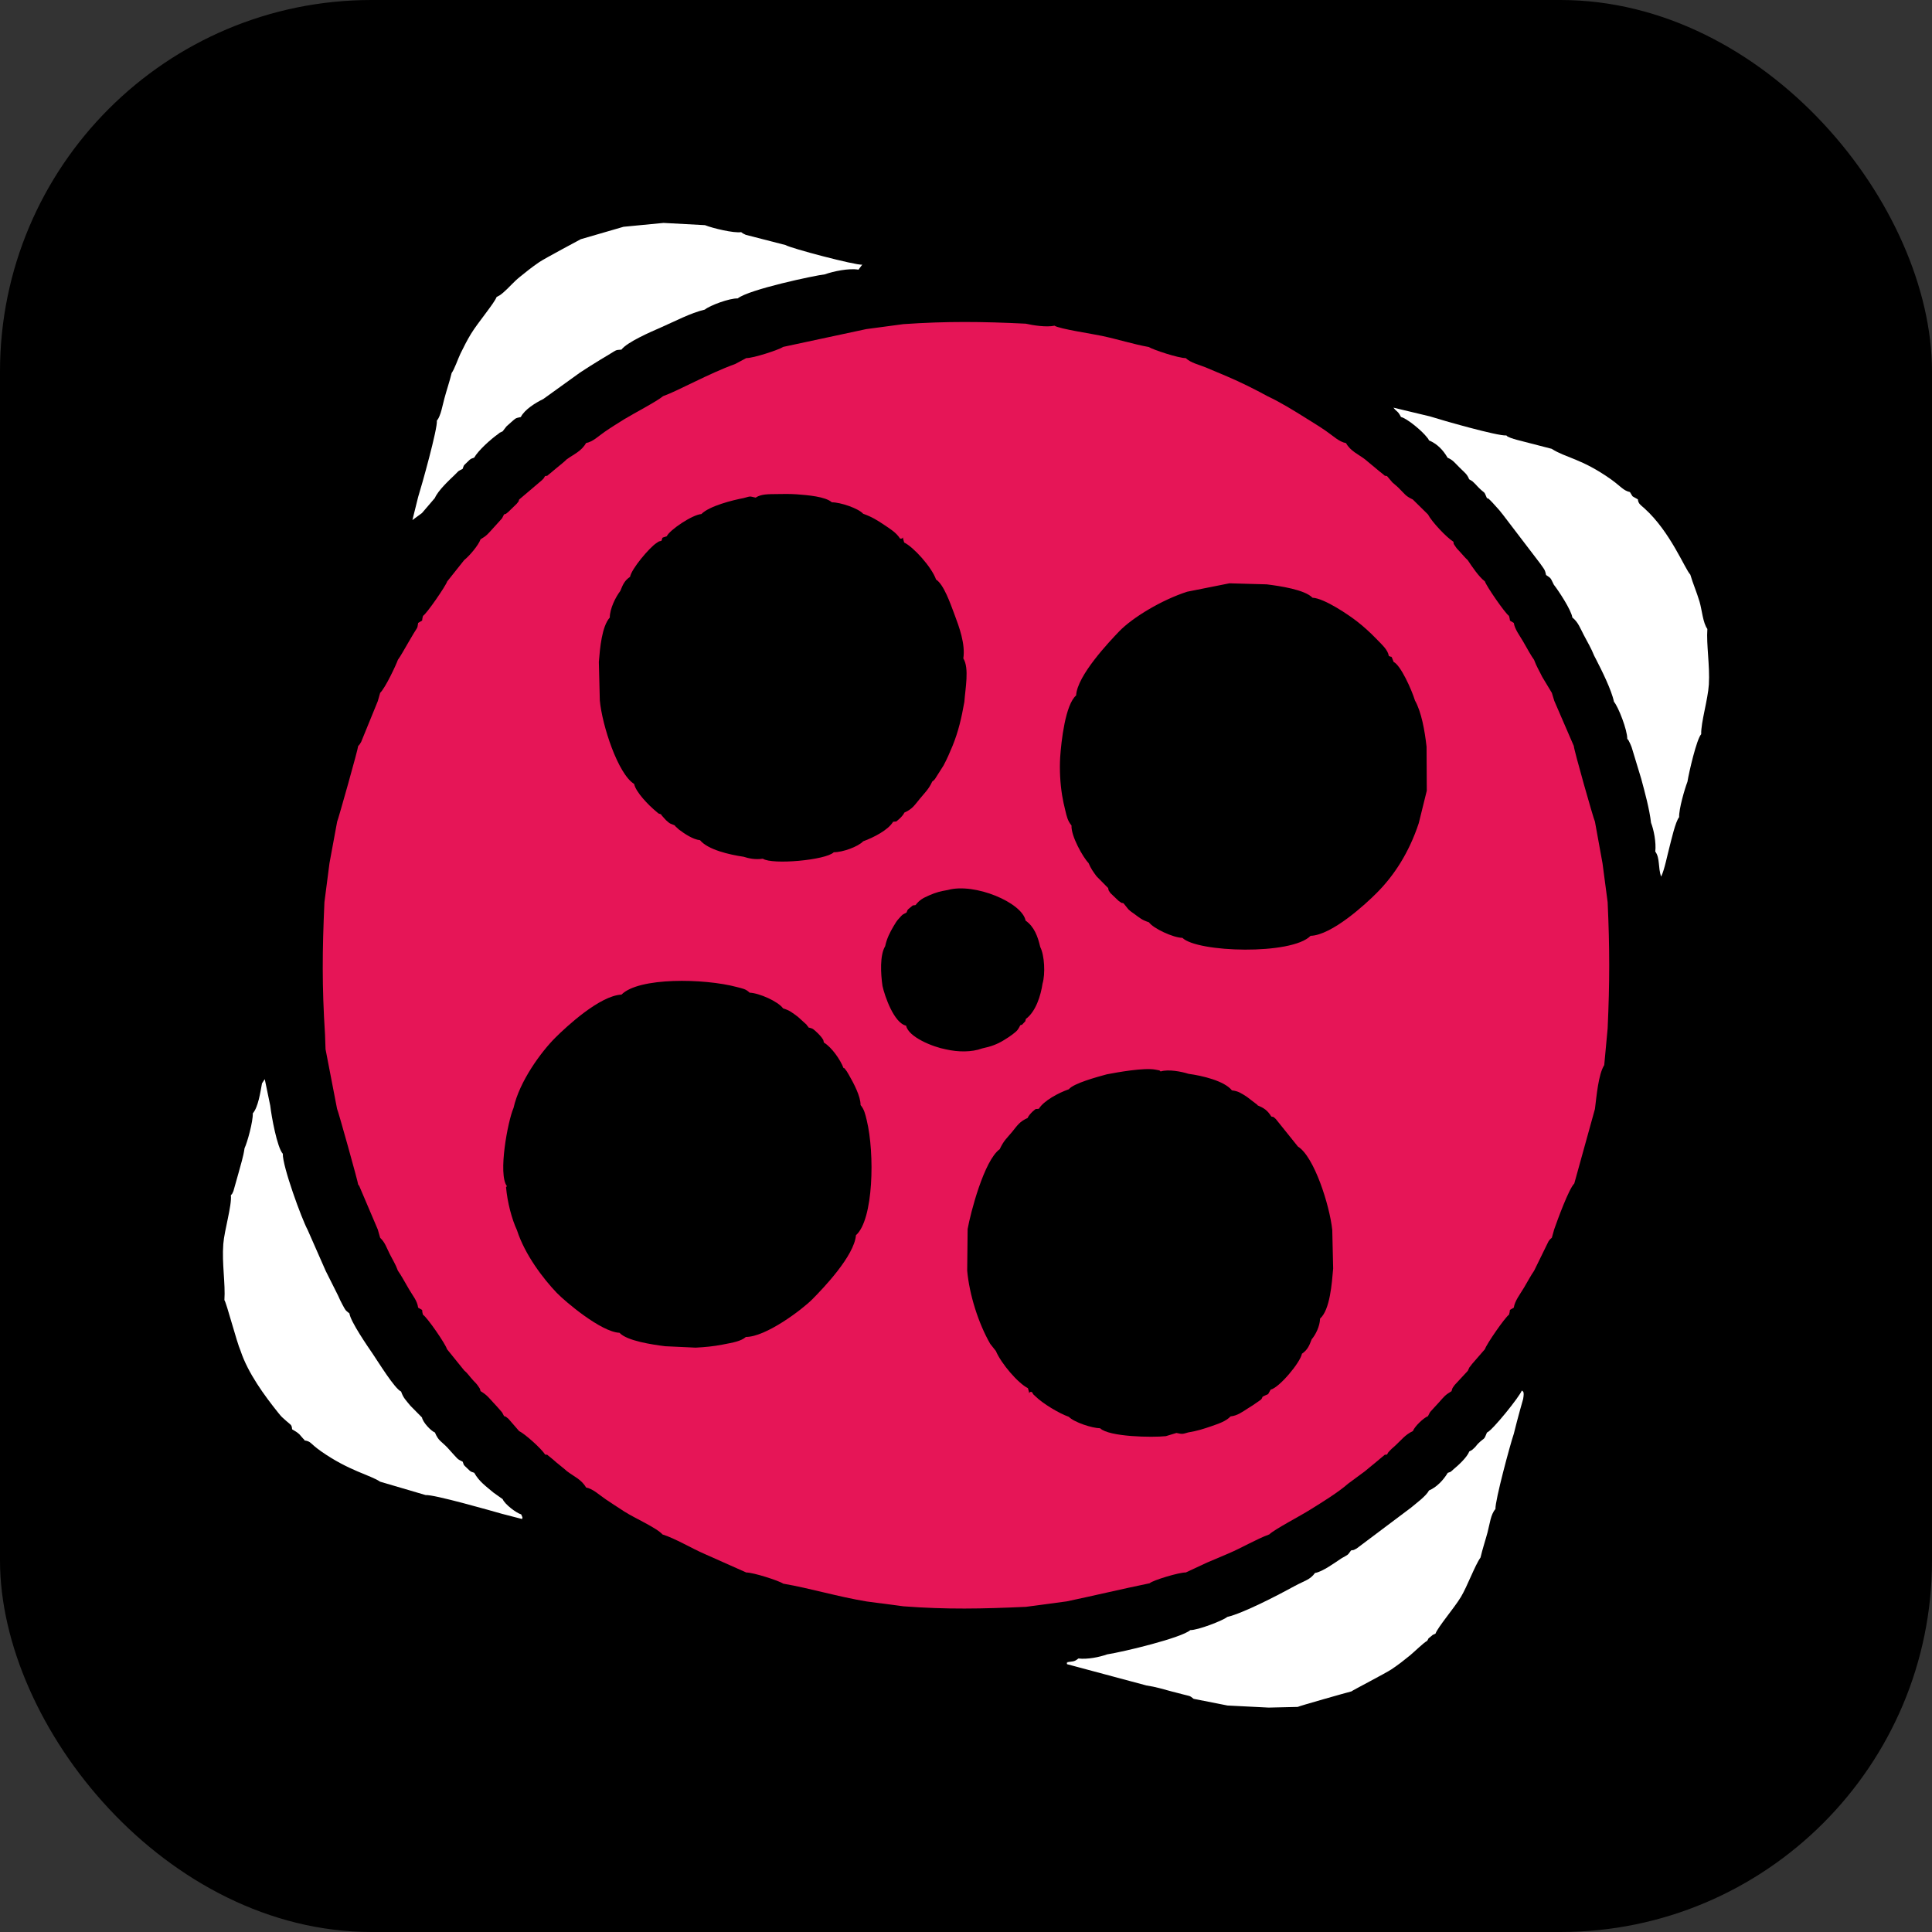 <svg width="26" height="26" viewBox="0 0 26 26" fill="none" xmlns="http://www.w3.org/2000/svg">
<rect x="0" y="0" width="26" height="26" fill="#333333" stroke="none"/>
<rect width="26" height="26" rx="5" fill="black"/>
<path fill-rule="evenodd" clip-rule="evenodd" d="M13.022 16.54C13.06 16.325 13.243 15.617 13.454 15.465C13.511 15.344 13.546 15.323 13.621 15.232C13.694 15.142 13.721 15.094 13.83 15.045C13.843 15.02 13.83 15.036 13.857 15.001C13.861 14.996 13.885 14.969 13.894 14.961C13.962 14.906 13.914 14.932 13.981 14.921C14.043 14.816 14.245 14.706 14.384 14.659C14.446 14.579 14.766 14.493 14.894 14.458C15.034 14.431 15.398 14.365 15.55 14.395C15.637 14.411 15.592 14.403 15.62 14.419C15.724 14.386 15.906 14.422 15.994 14.451C16.18 14.476 16.477 14.546 16.579 14.674C16.664 14.683 16.706 14.713 16.782 14.762L16.914 14.863C16.915 14.859 16.92 14.87 16.924 14.875C17.008 14.911 17.056 14.94 17.109 15.026C17.156 15.036 17.127 15.025 17.169 15.059L17.467 15.43C17.684 15.563 17.893 16.216 17.929 16.552L17.941 17.071C17.924 17.27 17.899 17.626 17.765 17.745C17.762 17.848 17.706 17.961 17.652 18.024C17.617 18.119 17.592 18.168 17.521 18.218C17.499 18.336 17.216 18.675 17.1 18.701C17.045 18.791 17.097 18.741 16.992 18.796C16.974 18.843 16.967 18.835 16.91 18.877C16.871 18.905 16.844 18.922 16.794 18.953C16.716 19.003 16.651 19.052 16.561 19.061C16.495 19.13 16.396 19.16 16.3 19.194C16.196 19.23 16.108 19.258 15.99 19.277C15.916 19.298 15.916 19.303 15.832 19.284L15.69 19.327C15.507 19.347 14.924 19.337 14.805 19.221C14.695 19.219 14.456 19.141 14.384 19.067C14.255 19.022 14.032 18.889 13.93 18.787C13.89 18.747 13.92 18.785 13.887 18.733C13.825 18.719 13.873 18.809 13.833 18.681C13.702 18.617 13.473 18.35 13.402 18.181L13.326 18.085C13.168 17.811 13.045 17.424 13.016 17.1L13.022 16.54H13.022ZM11.519 16.623C11.496 16.903 11.076 17.339 10.936 17.481C10.792 17.627 10.304 17.993 10.038 17.992C9.973 18.048 9.878 18.066 9.718 18.096C9.599 18.119 9.491 18.129 9.362 18.136L8.952 18.117C8.777 18.095 8.437 18.045 8.337 17.936C8.09 17.926 7.607 17.517 7.491 17.397C7.311 17.208 7.064 16.887 6.957 16.555C6.888 16.407 6.828 16.182 6.81 15.976L6.822 15.963C6.699 15.804 6.834 15.085 6.911 14.91C6.991 14.552 7.282 14.155 7.475 13.963C7.62 13.819 8.071 13.398 8.364 13.385C8.594 13.151 9.473 13.165 9.916 13.283C10 13.306 10.034 13.307 10.088 13.359C10.218 13.364 10.473 13.478 10.538 13.57C10.633 13.6 10.66 13.627 10.738 13.684L10.854 13.789C10.858 13.792 10.865 13.812 10.867 13.807C10.87 13.803 10.876 13.82 10.88 13.827C10.944 13.842 10.945 13.848 11.007 13.906C11.024 13.923 11.046 13.946 11.058 13.963C11.087 14.007 11.077 13.985 11.087 14.03C11.193 14.093 11.31 14.263 11.351 14.372C11.376 14.389 11.34 14.342 11.396 14.418C11.402 14.428 11.418 14.454 11.425 14.467C11.488 14.577 11.583 14.755 11.581 14.871C11.631 14.931 11.644 14.993 11.664 15.075C11.773 15.522 11.756 16.414 11.519 16.623ZM11.912 12.734C11.935 12.626 11.978 12.546 12.022 12.47C12.051 12.422 12.063 12.398 12.1 12.358C12.158 12.294 12.137 12.316 12.2 12.28C12.218 12.245 12.196 12.255 12.254 12.21C12.306 12.169 12.264 12.192 12.321 12.18C12.377 12.108 12.422 12.086 12.503 12.05C12.599 12.008 12.653 11.995 12.756 11.977C13.116 11.877 13.756 12.146 13.802 12.389C13.919 12.472 13.966 12.602 13.999 12.744C14.057 12.858 14.069 13.106 14.03 13.237C14.007 13.395 13.94 13.614 13.806 13.712C13.791 13.76 13.812 13.727 13.774 13.769C13.742 13.805 13.762 13.783 13.731 13.797C13.699 13.857 13.698 13.866 13.624 13.922C13.597 13.943 13.551 13.973 13.51 13.998C13.415 14.056 13.335 14.084 13.218 14.109C13.074 14.162 12.893 14.159 12.73 14.122C12.552 14.089 12.225 13.956 12.194 13.803C12.031 13.768 11.906 13.405 11.876 13.268C11.852 13.104 11.839 12.854 11.912 12.734V12.734ZM19.093 11.078C18.962 11.475 18.761 11.783 18.526 12.018C18.383 12.162 17.926 12.585 17.637 12.594C17.383 12.856 16.112 12.818 15.912 12.621C15.79 12.62 15.521 12.495 15.462 12.412C15.366 12.38 15.342 12.356 15.262 12.297C15.227 12.271 15.225 12.274 15.186 12.238L15.119 12.155C15.063 12.14 15.126 12.171 15.053 12.123L14.943 12.018C14.914 11.974 14.922 11.994 14.913 11.951L14.757 11.793C14.712 11.732 14.682 11.692 14.649 11.614C14.575 11.539 14.411 11.249 14.42 11.109C14.369 11.049 14.356 10.989 14.336 10.905C14.32 10.84 14.305 10.775 14.293 10.701C14.267 10.536 14.258 10.363 14.267 10.195C14.282 9.972 14.337 9.483 14.482 9.359C14.495 9.092 14.928 8.636 15.062 8.496C15.244 8.308 15.637 8.072 15.977 7.963L16.545 7.85L17.046 7.864C17.225 7.886 17.561 7.936 17.663 8.044C17.823 8.051 18.157 8.28 18.264 8.364C18.352 8.432 18.442 8.515 18.509 8.584C18.605 8.683 18.676 8.744 18.69 8.827C18.738 8.856 18.713 8.802 18.755 8.908C18.85 8.953 18.997 9.28 19.042 9.427C19.129 9.581 19.174 9.833 19.198 10.049L19.201 10.641L19.093 11.078ZM12.978 9.445C12.94 9.66 12.898 9.844 12.818 10.04C12.779 10.134 12.746 10.211 12.698 10.301L12.582 10.484C12.559 10.511 12.556 10.509 12.546 10.517C12.498 10.623 12.445 10.668 12.38 10.748C12.306 10.838 12.278 10.888 12.17 10.936C12.158 10.958 12.168 10.947 12.143 10.978C12.142 10.98 12.111 11.015 12.105 11.018C12.038 11.073 12.087 11.048 12.019 11.059C11.955 11.169 11.757 11.271 11.616 11.322C11.549 11.394 11.34 11.47 11.221 11.469C11.117 11.575 10.393 11.641 10.266 11.556C10.164 11.572 10.072 11.551 10.008 11.53C9.816 11.502 9.526 11.435 9.421 11.307C9.326 11.297 9.214 11.222 9.136 11.163L9.087 11.118C9.085 11.111 9.08 11.11 9.077 11.106C9.004 11.075 9.028 11.095 8.962 11.037L8.905 10.974C8.903 10.964 8.897 10.963 8.892 10.957C8.851 10.945 8.869 10.952 8.832 10.922C8.726 10.835 8.556 10.659 8.534 10.55C8.317 10.417 8.103 9.763 8.072 9.425L8.059 8.908C8.074 8.724 8.099 8.43 8.206 8.311C8.207 8.189 8.286 8.033 8.347 7.954C8.385 7.86 8.408 7.811 8.479 7.763C8.499 7.653 8.74 7.37 8.833 7.309C8.875 7.281 8.86 7.288 8.9 7.279C8.928 7.225 8.885 7.246 8.973 7.217C9.01 7.133 9.317 6.926 9.439 6.918C9.545 6.809 9.866 6.729 10.007 6.703C10.105 6.677 10.079 6.676 10.169 6.697C10.245 6.646 10.347 6.651 10.448 6.649C10.54 6.647 10.627 6.646 10.72 6.652C10.866 6.663 11.109 6.682 11.195 6.76C11.31 6.759 11.553 6.842 11.616 6.914C11.73 6.954 11.806 7.001 11.898 7.063C11.975 7.115 12.061 7.166 12.112 7.247C12.177 7.262 12.128 7.17 12.168 7.301C12.293 7.361 12.538 7.631 12.597 7.799C12.702 7.867 12.788 8.118 12.845 8.269C12.909 8.439 12.993 8.667 12.964 8.861C13.047 8.991 12.989 9.276 12.978 9.445ZM12.158 4.362L11.657 4.429L10.541 4.668C10.483 4.707 10.137 4.821 10.043 4.819L9.893 4.899C9.537 5.027 9.127 5.259 8.924 5.331C8.838 5.403 8.53 5.563 8.402 5.641C8.306 5.701 8.225 5.751 8.138 5.811C8.052 5.87 7.978 5.946 7.887 5.962C7.826 6.071 7.724 6.112 7.627 6.181C7.588 6.221 7.548 6.249 7.484 6.303C7.454 6.327 7.438 6.342 7.409 6.366C7.328 6.429 7.391 6.393 7.335 6.407C7.301 6.463 7.33 6.421 7.292 6.463L6.986 6.723C6.975 6.751 6.993 6.732 6.953 6.78L6.842 6.888C6.791 6.93 6.817 6.909 6.783 6.923C6.743 7.002 6.767 6.961 6.709 7.028C6.678 7.063 6.662 7.079 6.631 7.114C6.568 7.183 6.552 7.208 6.467 7.258C6.439 7.339 6.315 7.484 6.248 7.536L6.018 7.825C5.998 7.887 5.744 8.256 5.693 8.288C5.665 8.38 5.712 8.329 5.627 8.383C5.616 8.467 5.617 8.439 5.564 8.529C5.54 8.569 5.514 8.614 5.493 8.65C5.448 8.727 5.389 8.834 5.355 8.879C5.328 8.954 5.186 9.257 5.116 9.324L5.084 9.436L4.86 9.985C4.839 10.022 4.841 10.016 4.82 10.04C4.821 10.073 4.552 11.027 4.537 11.058L4.434 11.616L4.366 12.141C4.337 12.792 4.332 13.268 4.374 13.922L4.381 14.12L4.536 14.922C4.552 14.952 4.821 15.916 4.82 15.941C4.825 15.947 4.831 15.955 4.834 15.959L5.084 16.546L5.116 16.658C5.181 16.719 5.201 16.788 5.243 16.872C5.286 16.958 5.322 17.01 5.355 17.101C5.395 17.155 5.451 17.26 5.503 17.348C5.557 17.441 5.615 17.504 5.627 17.598C5.712 17.651 5.665 17.6 5.692 17.693C5.748 17.727 5.999 18.091 6.015 18.156L6.248 18.444C6.291 18.478 6.32 18.525 6.371 18.58C6.398 18.609 6.414 18.622 6.435 18.654C6.473 18.709 6.453 18.68 6.467 18.721C6.557 18.776 6.576 18.808 6.644 18.881C6.673 18.914 6.696 18.935 6.721 18.966C6.77 19.025 6.747 18.988 6.783 19.057C6.816 19.07 6.795 19.054 6.842 19.093L6.986 19.259C7.06 19.293 7.286 19.494 7.335 19.574C7.392 19.588 7.327 19.551 7.409 19.614C7.439 19.637 7.456 19.654 7.484 19.678C7.548 19.732 7.585 19.758 7.63 19.799C7.724 19.87 7.825 19.91 7.887 20.018C7.979 20.035 8.063 20.117 8.154 20.179C8.236 20.235 8.312 20.282 8.401 20.341C8.539 20.43 8.835 20.559 8.916 20.65C9.089 20.704 9.308 20.838 9.488 20.915L10.043 21.162C10.133 21.16 10.483 21.272 10.54 21.312C10.906 21.375 11.271 21.487 11.664 21.552L12.159 21.617C12.737 21.661 13.223 21.651 13.807 21.624L14.354 21.551C14.729 21.472 15.101 21.383 15.471 21.307C15.516 21.265 15.879 21.157 15.957 21.162L16.245 21.028C16.345 20.986 16.434 20.948 16.53 20.907C16.716 20.828 16.899 20.717 17.082 20.649C17.151 20.581 17.506 20.397 17.631 20.317C17.786 20.221 18.012 20.082 18.143 19.966L18.369 19.799C18.418 19.757 18.45 19.733 18.516 19.678C18.545 19.654 18.562 19.638 18.592 19.614C18.673 19.551 18.609 19.588 18.666 19.574C18.699 19.519 18.671 19.56 18.708 19.518C18.728 19.497 18.731 19.495 18.753 19.476C18.863 19.378 18.905 19.31 19.014 19.259C19.037 19.197 19.155 19.083 19.217 19.058C19.257 18.979 19.234 19.019 19.292 18.952C19.323 18.918 19.338 18.903 19.37 18.867C19.433 18.796 19.448 18.773 19.534 18.722C19.552 18.668 19.535 18.697 19.577 18.638L19.753 18.448C19.791 18.369 19.753 18.435 19.811 18.355L19.984 18.156C20 18.095 20.257 17.724 20.307 17.693C20.336 17.601 20.289 17.651 20.372 17.598C20.385 17.507 20.456 17.418 20.508 17.331C20.553 17.254 20.613 17.146 20.645 17.102L20.839 16.706C20.864 16.67 20.86 16.68 20.884 16.657L20.916 16.543C20.961 16.415 21.112 16 21.186 15.927L21.464 14.924C21.486 14.751 21.51 14.458 21.589 14.334L21.635 13.839C21.663 13.222 21.663 12.757 21.635 12.141L21.566 11.618L21.464 11.057C21.444 11.018 21.179 10.084 21.18 10.04L20.917 9.432L20.884 9.324L20.755 9.11C20.714 9.025 20.678 8.97 20.645 8.88C20.607 8.828 20.547 8.72 20.497 8.632C20.45 8.551 20.385 8.468 20.372 8.383C20.292 8.33 20.336 8.382 20.307 8.288C20.256 8.255 20.002 7.887 19.983 7.824C19.902 7.763 19.809 7.624 19.752 7.538C19.717 7.507 19.688 7.47 19.639 7.417C19.618 7.394 19.607 7.386 19.589 7.358C19.546 7.294 19.571 7.334 19.559 7.29C19.466 7.232 19.269 7.023 19.217 6.923L19.013 6.722C18.912 6.674 18.909 6.652 18.824 6.568C18.788 6.532 18.771 6.523 18.738 6.492L18.666 6.407C18.613 6.394 18.667 6.424 18.592 6.365C18.562 6.343 18.545 6.327 18.516 6.303C18.451 6.247 18.415 6.222 18.369 6.181C18.277 6.111 18.174 6.071 18.114 5.963C18.021 5.947 17.937 5.863 17.846 5.801C17.758 5.74 17.682 5.694 17.581 5.631C17.416 5.528 17.244 5.42 17.06 5.333C16.872 5.231 16.708 5.149 16.512 5.065C16.408 5.021 16.328 4.987 16.225 4.944C16.136 4.907 16.026 4.885 15.957 4.819C15.864 4.821 15.517 4.707 15.46 4.67C15.246 4.631 15.053 4.568 14.828 4.52C14.704 4.493 14.254 4.426 14.191 4.383C14.083 4.407 13.9 4.378 13.805 4.356C13.221 4.327 12.736 4.322 12.159 4.362H12.158Z" fill="#E61557"/>
<path fill-rule="evenodd" clip-rule="evenodd" d="M8.391 3.052L7.816 3.219C7.816 3.219 7.321 3.483 7.258 3.527C7.154 3.598 7.088 3.652 6.995 3.727C6.906 3.799 6.85 3.871 6.774 3.936C6.722 3.98 6.728 3.972 6.683 3.997C6.652 4.081 6.431 4.341 6.339 4.492C6.282 4.586 6.247 4.657 6.197 4.758C6.161 4.834 6.117 4.966 6.078 5.02C6.051 5.133 6.012 5.244 5.98 5.364C5.967 5.417 5.954 5.472 5.942 5.516C5.932 5.55 5.928 5.568 5.914 5.6C5.898 5.638 5.893 5.641 5.879 5.661C5.892 5.762 5.675 6.538 5.627 6.689L5.55 6.999L5.679 6.904L5.852 6.702C5.897 6.599 6.038 6.469 6.125 6.385C6.186 6.325 6.154 6.348 6.226 6.31C6.247 6.255 6.228 6.277 6.288 6.219C6.343 6.165 6.329 6.179 6.381 6.159C6.438 6.06 6.603 5.912 6.703 5.841C6.753 5.806 6.687 5.842 6.764 5.805L6.816 5.738C6.818 5.736 6.867 5.691 6.873 5.687C6.941 5.629 6.928 5.629 7.009 5.612C7.059 5.512 7.209 5.419 7.311 5.37L7.807 5.013C7.897 4.955 7.977 4.902 8.074 4.844C8.118 4.818 8.158 4.794 8.21 4.762C8.298 4.709 8.279 4.711 8.363 4.705C8.439 4.605 8.748 4.47 8.891 4.408C9.081 4.325 9.29 4.213 9.486 4.166C9.554 4.11 9.818 4.012 9.928 4.016C10.077 3.895 10.966 3.707 11.1 3.692C11.214 3.651 11.424 3.607 11.553 3.629C11.558 3.624 11.564 3.615 11.567 3.61C11.57 3.606 11.578 3.597 11.581 3.592C11.584 3.587 11.598 3.568 11.604 3.562C11.511 3.571 10.64 3.341 10.572 3.298L10.036 3.16C9.997 3.143 9.995 3.14 9.974 3.124C9.877 3.14 9.592 3.072 9.487 3.03L8.929 3L8.391 3.052Z" fill="white"/>
<path fill-rule="evenodd" clip-rule="evenodd" d="M18.854 5.612C18.936 5.631 19.135 5.797 19.201 5.882C19.229 5.917 19.217 5.899 19.23 5.926C19.34 5.973 19.419 6.053 19.481 6.16C19.553 6.19 19.577 6.228 19.641 6.291C19.704 6.355 19.744 6.378 19.771 6.45C19.828 6.484 19.805 6.467 19.855 6.515C19.876 6.536 19.884 6.549 19.907 6.57C19.991 6.651 19.966 6.599 20.01 6.703C20.044 6.717 20.019 6.699 20.064 6.742C20.084 6.76 20.093 6.774 20.115 6.797C20.177 6.864 20.183 6.872 20.229 6.931L20.725 7.581C20.778 7.658 20.791 7.66 20.806 7.738C20.882 7.787 20.865 7.78 20.911 7.869C20.97 7.944 21.146 8.208 21.16 8.31C21.239 8.373 21.265 8.453 21.314 8.546C21.364 8.642 21.414 8.724 21.453 8.823L21.478 8.871C21.552 9.015 21.688 9.286 21.72 9.444C21.779 9.512 21.901 9.826 21.899 9.943C21.927 9.98 21.894 9.922 21.934 9.999C21.948 10.031 21.945 10.022 21.959 10.059L22.087 10.481C22.133 10.653 22.198 10.887 22.219 11.073C22.255 11.163 22.29 11.337 22.276 11.46C22.342 11.548 22.311 11.677 22.355 11.797C22.401 11.703 22.438 11.507 22.468 11.396C22.491 11.309 22.547 11.056 22.597 10.997C22.593 10.888 22.67 10.622 22.709 10.52C22.729 10.395 22.832 9.947 22.894 9.88C22.889 9.724 22.984 9.418 22.997 9.212C23.012 8.955 22.962 8.678 22.977 8.464C22.917 8.384 22.904 8.206 22.872 8.098C22.831 7.961 22.785 7.86 22.747 7.732C22.677 7.662 22.479 7.156 22.133 6.844C22.077 6.794 22.047 6.779 22.042 6.72C21.946 6.663 21.988 6.705 21.935 6.622C21.847 6.603 21.812 6.546 21.682 6.452C21.284 6.17 21.071 6.162 20.882 6.04L20.417 5.92C20.39 5.913 20.353 5.902 20.33 5.893C20.257 5.862 20.303 5.883 20.272 5.86C20.154 5.87 19.401 5.654 19.245 5.604L18.752 5.486C18.805 5.552 18.808 5.524 18.854 5.612Z" fill="white"/>
<path fill-rule="evenodd" clip-rule="evenodd" d="M20.011 19.278C19.967 19.391 19.979 19.341 19.894 19.425C19.871 19.448 19.865 19.462 19.844 19.482C19.785 19.537 19.82 19.504 19.773 19.533C19.744 19.61 19.63 19.716 19.561 19.773C19.506 19.819 19.541 19.8 19.483 19.821C19.427 19.915 19.336 20.014 19.231 20.058C19.192 20.134 19.055 20.233 18.988 20.29L18.257 20.839C18.201 20.867 18.236 20.855 18.182 20.865C18.13 20.939 18.14 20.92 18.055 20.97C17.965 21.029 17.796 21.154 17.697 21.168C17.631 21.26 17.561 21.27 17.425 21.343C17.205 21.464 16.729 21.711 16.516 21.76C16.461 21.808 16.117 21.94 16.019 21.937C15.899 22.042 15.128 22.228 14.899 22.264C14.795 22.301 14.633 22.334 14.513 22.319C14.452 22.369 14.441 22.354 14.344 22.372C14.407 22.375 14.344 22.364 14.36 22.396L15.427 22.682C15.555 22.701 15.653 22.732 15.772 22.764C15.824 22.778 15.87 22.788 15.923 22.803C16.012 22.827 16.007 22.815 16.063 22.862L16.519 22.952L17.073 22.98L17.464 22.971C17.476 22.961 18.115 22.78 18.187 22.762C18.194 22.752 18.654 22.514 18.726 22.465C18.831 22.394 18.881 22.354 18.976 22.277C19.032 22.231 19.161 22.104 19.206 22.082C19.241 22.029 19.197 22.072 19.262 22.018C19.293 21.99 19.278 22.006 19.318 21.985C19.351 21.895 19.57 21.641 19.661 21.49C19.744 21.353 19.851 21.061 19.924 20.961C19.951 20.845 19.992 20.722 20.019 20.621C20.048 20.512 20.061 20.378 20.125 20.308C20.119 20.195 20.325 19.432 20.372 19.296C20.401 19.176 20.425 19.091 20.456 18.975C20.461 18.954 20.493 18.848 20.498 18.826C20.517 18.714 20.492 18.728 20.48 18.713C20.453 18.791 20.085 19.25 20.012 19.278L20.011 19.278Z" fill="white"/>
<path fill-rule="evenodd" clip-rule="evenodd" d="M3.526 14.579C3.504 14.698 3.475 14.9 3.402 14.983C3.406 15.093 3.328 15.376 3.291 15.452C3.275 15.569 3.238 15.678 3.207 15.796L3.141 16.03C3.121 16.075 3.13 16.058 3.107 16.085C3.122 16.223 3.019 16.556 3.005 16.742C2.985 17.006 3.035 17.27 3.02 17.497C3.047 17.528 3.186 18.065 3.238 18.18C3.337 18.479 3.559 18.781 3.744 19.012C3.793 19.073 3.788 19.065 3.853 19.123C3.914 19.178 3.926 19.169 3.931 19.235C3.98 19.265 3.989 19.267 4.028 19.301L4.084 19.365C4.088 19.361 4.094 19.378 4.098 19.384C4.193 19.401 4.163 19.419 4.318 19.529C4.694 19.794 4.984 19.85 5.116 19.94L5.728 20.12C5.838 20.11 6.61 20.331 6.758 20.373L7.025 20.442C7.032 20.418 7.038 20.435 7.014 20.38C6.947 20.361 6.792 20.243 6.765 20.175L6.641 20.087C6.542 20.003 6.448 19.939 6.382 19.82C6.328 19.8 6.345 19.815 6.289 19.761C6.227 19.701 6.249 19.729 6.227 19.671C6.151 19.632 6.173 19.647 6.111 19.581C6.076 19.544 6.057 19.52 6.021 19.481C5.937 19.393 5.901 19.393 5.853 19.278C5.802 19.259 5.691 19.143 5.679 19.076L5.523 18.918C5.465 18.846 5.428 18.815 5.398 18.727C5.311 18.688 5.094 18.334 5.018 18.222C4.947 18.118 4.719 17.789 4.702 17.675C4.642 17.627 4.656 17.642 4.611 17.562C4.583 17.511 4.573 17.487 4.548 17.432L4.383 17.103L4.14 16.551C4.061 16.406 3.801 15.696 3.806 15.527C3.729 15.443 3.653 15.022 3.637 14.88L3.563 14.523L3.526 14.579Z" fill="white"/>
</svg>
